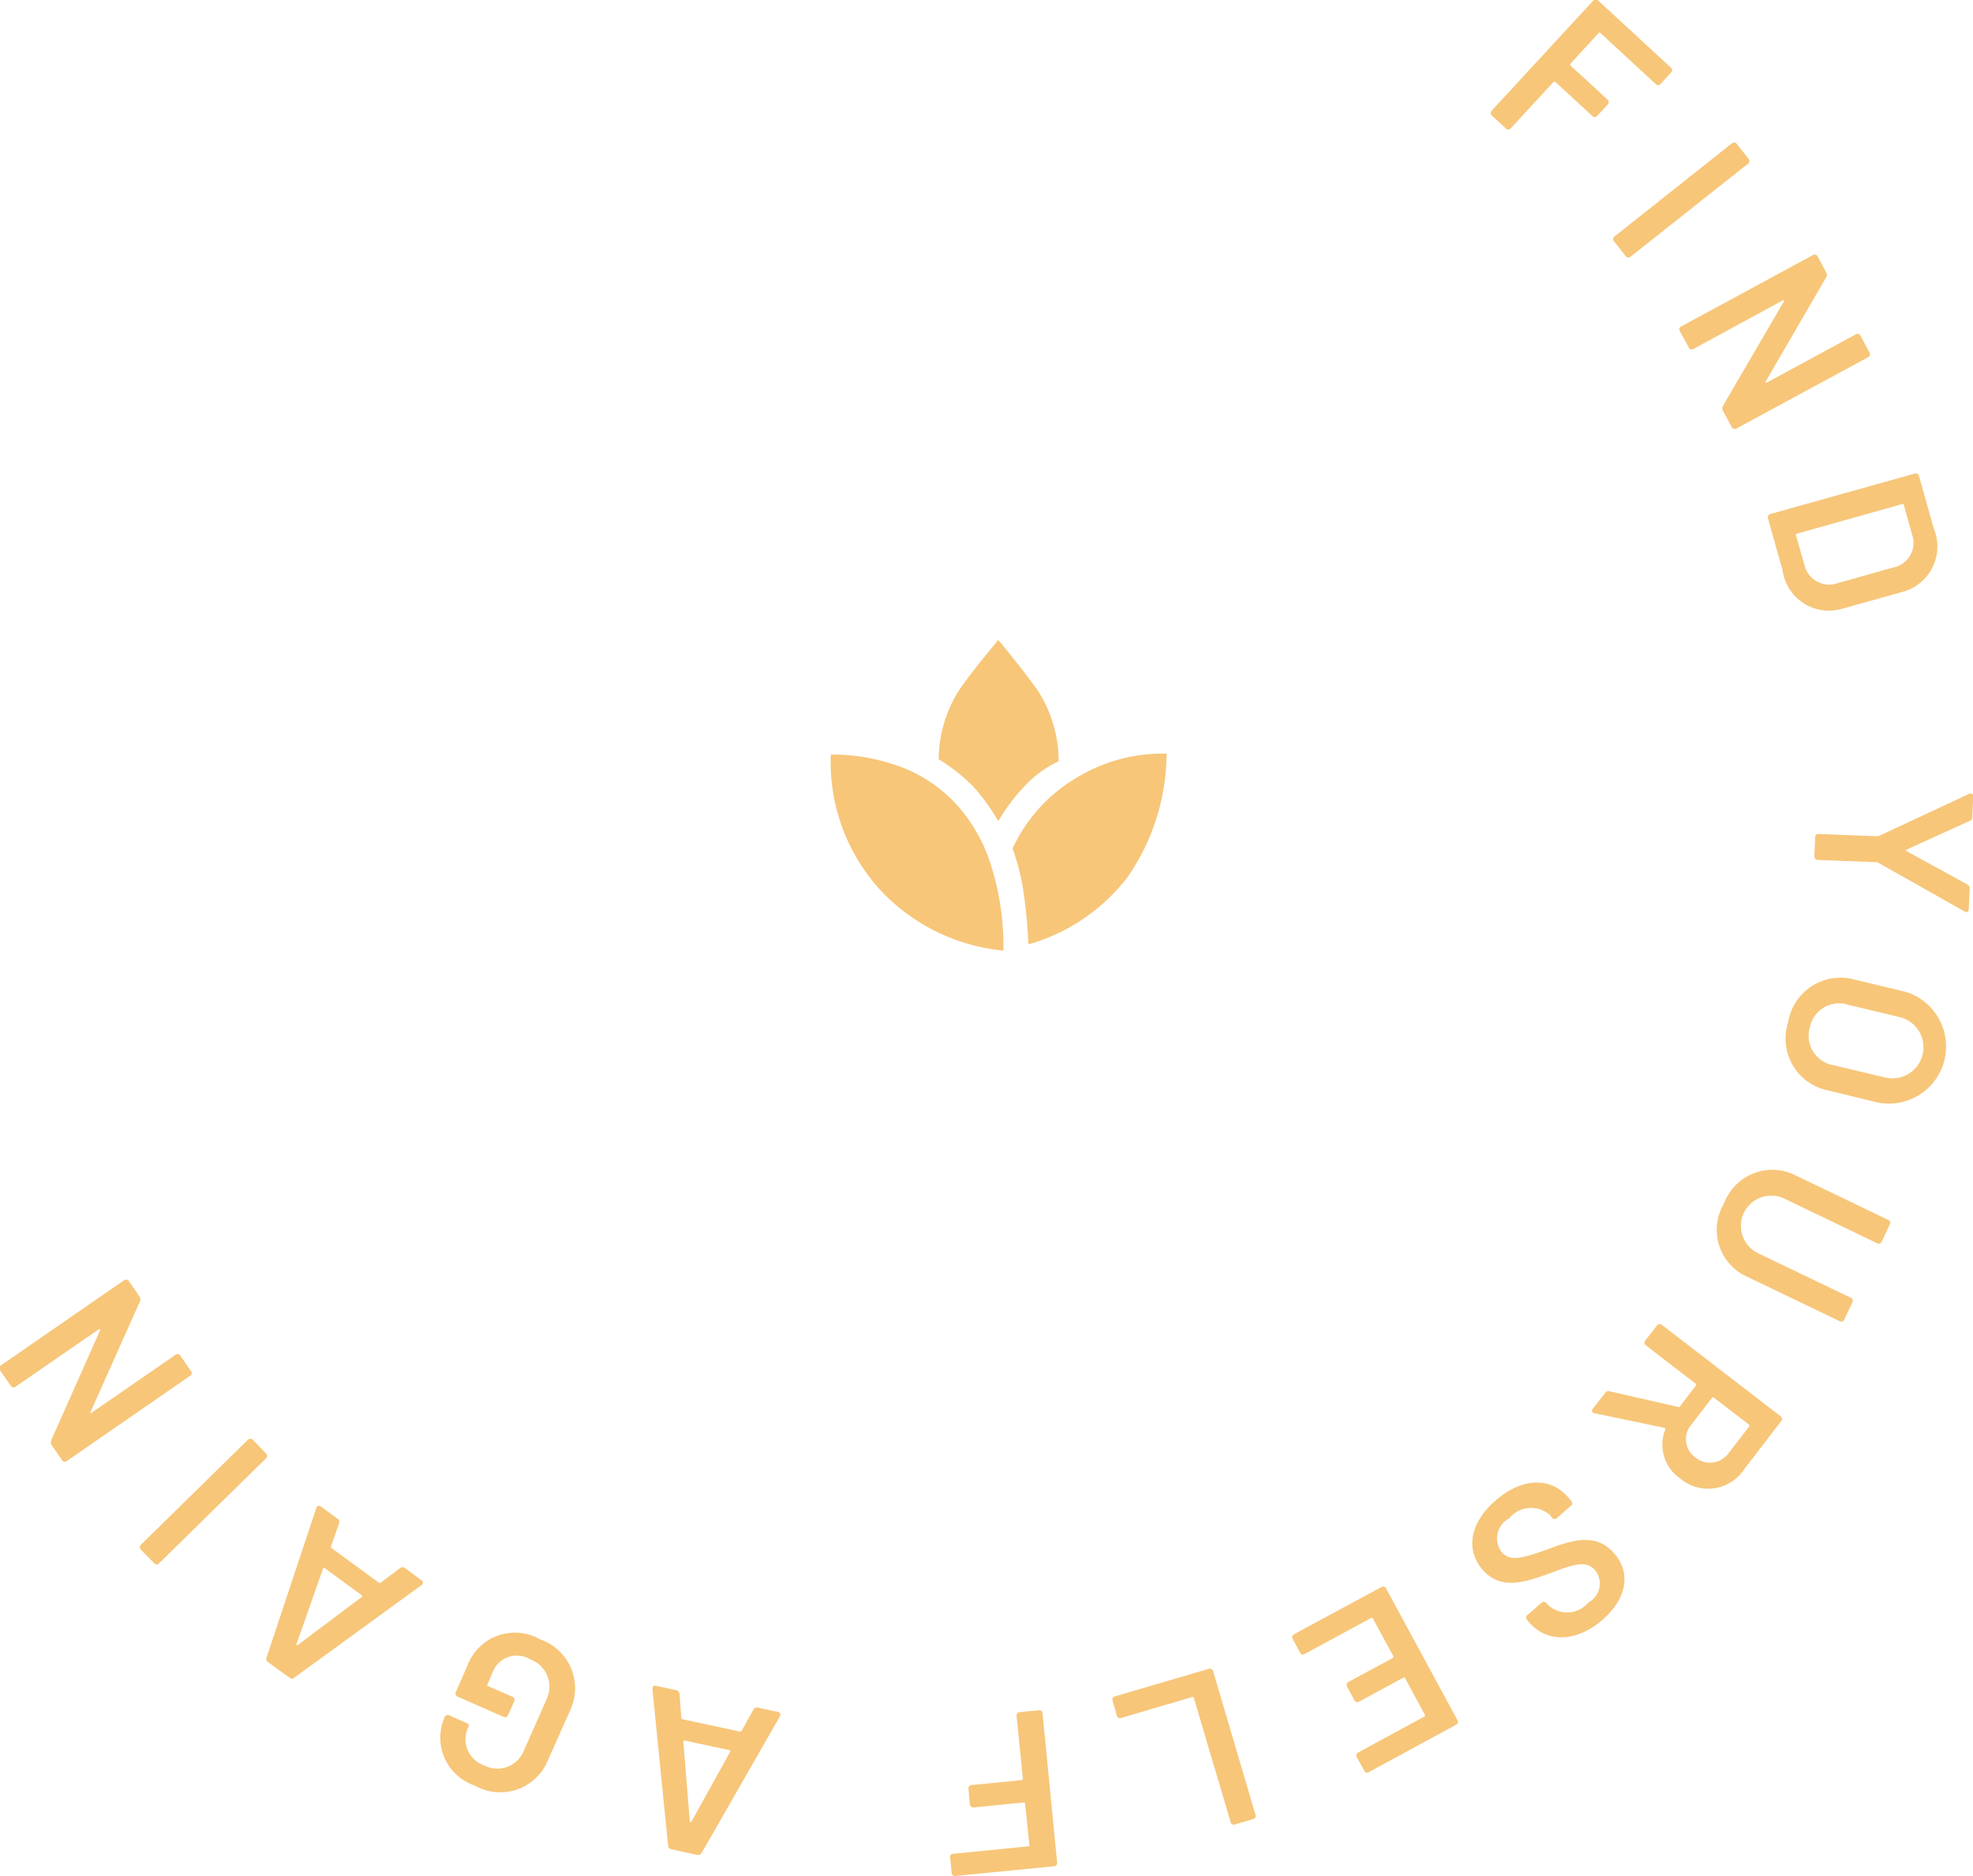 <svg id="badge_2" data-name="badge 2" xmlns="http://www.w3.org/2000/svg" width="88.15" height="83.81" viewBox="0 0 88.15 83.81">
  <defs>
    <style>
      .cls-1 {
        fill: #f7c679;
        fill-rule: evenodd;
      }
    </style>
  </defs>
  <path id="ic_home_lotus_copy_16" data-name="ic_home_lotus copy 16" class="cls-1" d="M1386.21,1839.44a8.668,8.668,0,0,1-5.39-2.59,8.454,8.454,0,0,1-2.32-6.17,8.851,8.851,0,0,1,3.23.59,6.492,6.492,0,0,1,2.41,1.67,7.248,7.248,0,0,1,1.53,2.73A11.989,11.989,0,0,1,1386.21,1839.44Zm1.12-.28c-0.04-.8-0.11-1.58-0.22-2.33a9.891,9.891,0,0,0-.49-1.95,7.09,7.09,0,0,1,2.68-3.05,7.38,7.38,0,0,1,4.2-1.19,9.737,9.737,0,0,1-1.76,5.54A8.485,8.485,0,0,1,1387.33,1839.16Zm-1.35-5.5a8.653,8.653,0,0,0-1.1-1.53,7.93,7.93,0,0,0-1.56-1.24,5.77,5.77,0,0,1,.89-3.05c0.4-.61,1.08-1.44,1.77-2.28,0.69,0.83,1.43,1.77,1.79,2.3a5.85,5.85,0,0,1,.91,3.12,4.94,4.94,0,0,0-1.52,1.11A8.488,8.488,0,0,0,1385.98,1833.66Z" transform="translate(-1341.38 -1796.97)"/>
  <path id="FIND_YOURSELF_AGAIN" data-name="FIND YOURSELF AGAIN" class="cls-1" d="M1415.58,1800.71l0.46-.5a0.142,0.142,0,0,0-.01-0.22l-3.24-2.99a0.152,0.152,0,0,0-.23,0l-4.53,4.91a0.153,0.153,0,0,0,.01.23l0.62,0.57a0.142,0.142,0,0,0,.22-0.01l1.91-2.07a0.06,0.06,0,0,1,.08,0l1.65,1.52a0.146,0.146,0,0,0,.23-0.01l0.46-.5a0.148,0.148,0,0,0-.01-0.22l-1.65-1.52a0.063,0.063,0,0,1,0-.09l1.25-1.36a0.056,0.056,0,0,1,.09,0l2.46,2.27A0.146,0.146,0,0,0,1415.58,1800.71Zm-2.09,7.04,0.52,0.66a0.146,0.146,0,0,0,.23.02l5.23-4.14a0.153,0.153,0,0,0,.03-0.23l-0.52-.66a0.16,0.16,0,0,0-.23-0.02l-5.23,4.15A0.143,0.143,0,0,0,1413.49,1807.75Zm2.94,4.01,0.4,0.73a0.138,0.138,0,0,0,.21.07l3.99-2.17c0.05-.03.08,0,0.05,0.05l-2.72,4.66a0.235,0.235,0,0,0,0,.23l0.39,0.72a0.153,0.153,0,0,0,.22.06l5.87-3.18a0.146,0.146,0,0,0,.06-0.22l-0.39-.73a0.149,0.149,0,0,0-.22-0.07l-3.97,2.15c-0.05.03-.08,0-0.05-0.05l2.7-4.65a0.216,0.216,0,0,0,0-.22l-0.38-.71a0.146,0.146,0,0,0-.22-0.06l-5.87,3.18A0.14,0.14,0,0,0,1416.43,1811.76Zm3.94,8.37,0.65,2.31a2.091,2.091,0,0,0,2.62,1.74l2.79-.78a2.1,2.1,0,0,0,1.34-2.84l-0.65-2.32a0.151,0.151,0,0,0-.2-0.11l-6.43,1.8A0.157,0.157,0,0,0,1420.37,1820.13Zm1.3,0.68,4.7-1.32a0.053,0.053,0,0,1,.07.04l0.37,1.33a1.119,1.119,0,0,1-.87,1.47l-2.44.69a1.14,1.14,0,0,1-1.5-.8l-0.38-1.34A0.053,0.053,0,0,1,1421.67,1820.81Zm0.81,13.57-0.04.84a0.16,0.16,0,0,0,.16.17l2.62,0.1a0.254,0.254,0,0,1,.07.02l3.86,2.18c0.11,0.07.19,0.02,0.19-.1l0.04-.92a0.188,0.188,0,0,0-.11-0.19l-2.7-1.48c-0.04-.03-0.03-0.07.01-0.08l2.79-1.27a0.172,0.172,0,0,0,.13-0.18l0.04-.91a0.121,0.121,0,0,0-.19-0.12l-4.01,1.87a0.185,0.185,0,0,1-.07.02l-2.63-.1A0.136,0.136,0,0,0,1422.48,1834.38Zm-1.21,8.26a2.365,2.365,0,0,0,1.8,3.05l2.22,0.54a2.553,2.553,0,0,0,1.19-4.96l-2.22-.53A2.374,2.374,0,0,0,1421.27,1842.64Zm0.97,0.23a1.33,1.33,0,0,1,1.71-1.01l2.26,0.54a1.388,1.388,0,1,1-.64,2.7l-2.27-.54A1.335,1.335,0,0,1,1422.24,1842.87Zm-3.83,7.86a2.293,2.293,0,0,0,1.03,3.28l4.12,1.98a0.149,0.149,0,0,0,.22-0.07l0.36-.76a0.143,0.143,0,0,0-.07-0.21l-4.14-1.99a1.353,1.353,0,0,1,1.17-2.44l4.14,1.99a0.138,0.138,0,0,0,.21-0.07l0.36-.76a0.138,0.138,0,0,0-.07-0.21l-4.12-1.98A2.3,2.3,0,0,0,1418.41,1850.73Zm-5.32,8.48-0.54.69a0.12,0.12,0,0,0,.08.21l3.11,0.65a0.052,0.052,0,0,1,.04.08,1.825,1.825,0,0,0,.65,2.17,1.936,1.936,0,0,0,2.88-.4l1.65-2.15a0.144,0.144,0,0,0-.03-0.22l-5.3-4.08a0.143,0.143,0,0,0-.22.03l-0.52.67a0.143,0.143,0,0,0,.03.22l2.22,1.71a0.053,0.053,0,0,1,.01.08l-0.71.93a0.055,0.055,0,0,1-.07.03l-3.07-.7A0.172,0.172,0,0,0,1413.09,1859.21Zm6.44,1.49-0.91,1.18a1.027,1.027,0,0,1-1.5.2,1,1,0,0,1-.16-1.48l0.91-1.18a0.052,0.052,0,0,1,.08-0.01l1.56,1.2A0.058,0.058,0,0,1,1419.53,1860.7Zm-11.31,3.29c-1.17,1-1.37,2.21-.61,3.1,0.83,0.97,1.98.54,3.01,0.17,1.14-.43,1.64-0.59,2.04-0.12a0.952,0.952,0,0,1-.31,1.42,1.243,1.243,0,0,1-1.83.09l-0.07-.08a0.142,0.142,0,0,0-.2.01l-0.62.54a0.136,0.136,0,0,0-.02.22l0.08,0.1c0.8,0.94,2.12.9,3.27-.09,1.07-.92,1.32-2.07.55-2.97-0.83-.97-1.93-0.59-3.02-0.18-1.1.39-1.64,0.55-2.02,0.11a1.008,1.008,0,0,1,.33-1.5,1.271,1.271,0,0,1,1.82-.16l0.1,0.13a0.149,0.149,0,0,0,.22.01l0.62-.54a0.136,0.136,0,0,0,.02-0.22l-0.13-.16C1410.65,1862.94,1409.38,1862.99,1408.22,1863.99Zm-6.22,11.49,0.33,0.59a0.138,0.138,0,0,0,.21.07l3.89-2.11a0.146,0.146,0,0,0,.06-0.22l-3.18-5.87a0.146,0.146,0,0,0-.22-0.06l-3.89,2.1a0.146,0.146,0,0,0-.06.22l0.32,0.6a0.146,0.146,0,0,0,.22.06l2.95-1.6a0.073,0.073,0,0,1,.09.02l0.91,1.68a0.066,0.066,0,0,1-.03.09l-1.97,1.06a0.153,0.153,0,0,0-.06.22l0.32,0.6a0.146,0.146,0,0,0,.22.06l1.97-1.07a0.063,0.063,0,0,1,.08.03l0.88,1.63a0.054,0.054,0,0,1-.02.08l-2.95,1.6A0.149,0.149,0,0,0,1402,1875.48Zm-6.62-3.95-4.19,1.23a0.149,0.149,0,0,0-.1.2l0.19,0.66a0.146,0.146,0,0,0,.2.1l3.16-.93a0.057,0.057,0,0,1,.08.04l1.64,5.54a0.145,0.145,0,0,0,.2.11l0.81-.24a0.146,0.146,0,0,0,.1-0.2l-1.89-6.41A0.149,0.149,0,0,0,1395.38,1871.53Zm-11.55,8.43,0.07,0.68a0.14,0.14,0,0,0,.17.14l4.39-.43a0.147,0.147,0,0,0,.15-0.17l-0.65-6.65a0.155,0.155,0,0,0-.18-0.15l-0.83.08a0.155,0.155,0,0,0-.15.18l0.28,2.8a0.058,0.058,0,0,1-.06.06l-2.23.22a0.149,0.149,0,0,0-.14.18l0.06,0.67a0.155,0.155,0,0,0,.18.15l2.23-.22a0.047,0.047,0,0,1,.06.05l0.19,1.84a0.061,0.061,0,0,1-.06.07l-3.33.33A0.147,0.147,0,0,0,1383.83,1879.96Zm-12.24-7.48-0.89-.19c-0.11-.03-0.17.03-0.17,0.15l0.7,6.99a0.171,0.171,0,0,0,.15.16l1.14,0.25a0.2,0.2,0,0,0,.21-0.09l3.49-6.09a0.132,0.132,0,0,0-.09-0.21l-0.89-.19a0.169,0.169,0,0,0-.2.09l-0.52.94a0.074,0.074,0,0,1-.08.04l-2.56-.55a0.065,0.065,0,0,1-.06-0.06l-0.08-1.08A0.192,0.192,0,0,0,1371.59,1872.48Zm2.41,2.76-1.72,3.1c-0.03.05-.07,0.04-0.08-0.01l-0.29-3.54q0-.075.06-0.06l2,0.43C1374.01,1875.16,1374.02,1875.19,1374,1875.24Zm-8.49-5.03a2.264,2.264,0,0,0-3.26,1.21l-0.5,1.13a0.155,0.155,0,0,0,.08.22l2.04,0.9a0.147,0.147,0,0,0,.21-0.08l0.27-.6a0.152,0.152,0,0,0-.09-0.22l-1.07-.47a0.052,0.052,0,0,1-.03-0.08l0.24-.56a1.148,1.148,0,0,1,1.66-.56,1.305,1.305,0,0,1,.74,1.79l-1.01,2.28a1.274,1.274,0,0,1-1.78.67,1.231,1.231,0,0,1-.72-1.68l0.03-.07c0.02-.05-0.01-0.11-0.11-0.15l-0.75-.33a0.155,0.155,0,0,0-.22.08l-0.01.03a2.261,2.261,0,0,0,1.38,3.03,2.293,2.293,0,0,0,3.25-1.14l0.99-2.22A2.311,2.311,0,0,0,1365.51,1870.21Zm-9.05-5.39-0.74-.54a0.125,0.125,0,0,0-.21.07l-2.22,6.67a0.172,0.172,0,0,0,.07.21l0.95,0.69a0.157,0.157,0,0,0,.22,0l5.68-4.13a0.123,0.123,0,0,0,0-.22l-0.73-.54a0.181,0.181,0,0,0-.23,0l-0.86.65a0.076,0.076,0,0,1-.08,0l-2.12-1.55a0.063,0.063,0,0,1-.02-0.08l0.36-1.02A0.185,0.185,0,0,0,1356.46,1864.82Zm1.08,3.5-2.85,2.14c-0.04.03-.07,0-0.06-0.05l1.18-3.35c0.02-.05.05-0.05,0.08-0.03l1.65,1.21C1357.57,1868.26,1357.57,1868.29,1357.54,1868.32Zm-4.28-6.42-0.58-.6a0.152,0.152,0,0,0-.23,0l-4.77,4.68a0.152,0.152,0,0,0,0,.23l0.59,0.6a0.141,0.141,0,0,0,.22,0l4.77-4.68A0.152,0.152,0,0,0,1353.26,1861.9Zm-3.35-3.68-0.47-.68a0.143,0.143,0,0,0-.22-0.04l-3.74,2.58c-0.05.04-.08,0.01-0.05-0.04l2.2-4.92a0.233,0.233,0,0,0-.02-0.23l-0.47-.68a0.15,0.15,0,0,0-.22-0.04l-5.5,3.8a0.15,0.15,0,0,0-.04.22l0.48,0.69a0.144,0.144,0,0,0,.22.04l3.71-2.56c0.05-.03.08-0.01,0.06,0.05l-2.18,4.9a0.268,0.268,0,0,0,.02.23l0.46,0.66a0.143,0.143,0,0,0,.22.04l5.5-3.8A0.143,0.143,0,0,0,1349.91,1858.22Z" transform="translate(-1341.38 -1796.97)"/>
</svg>
